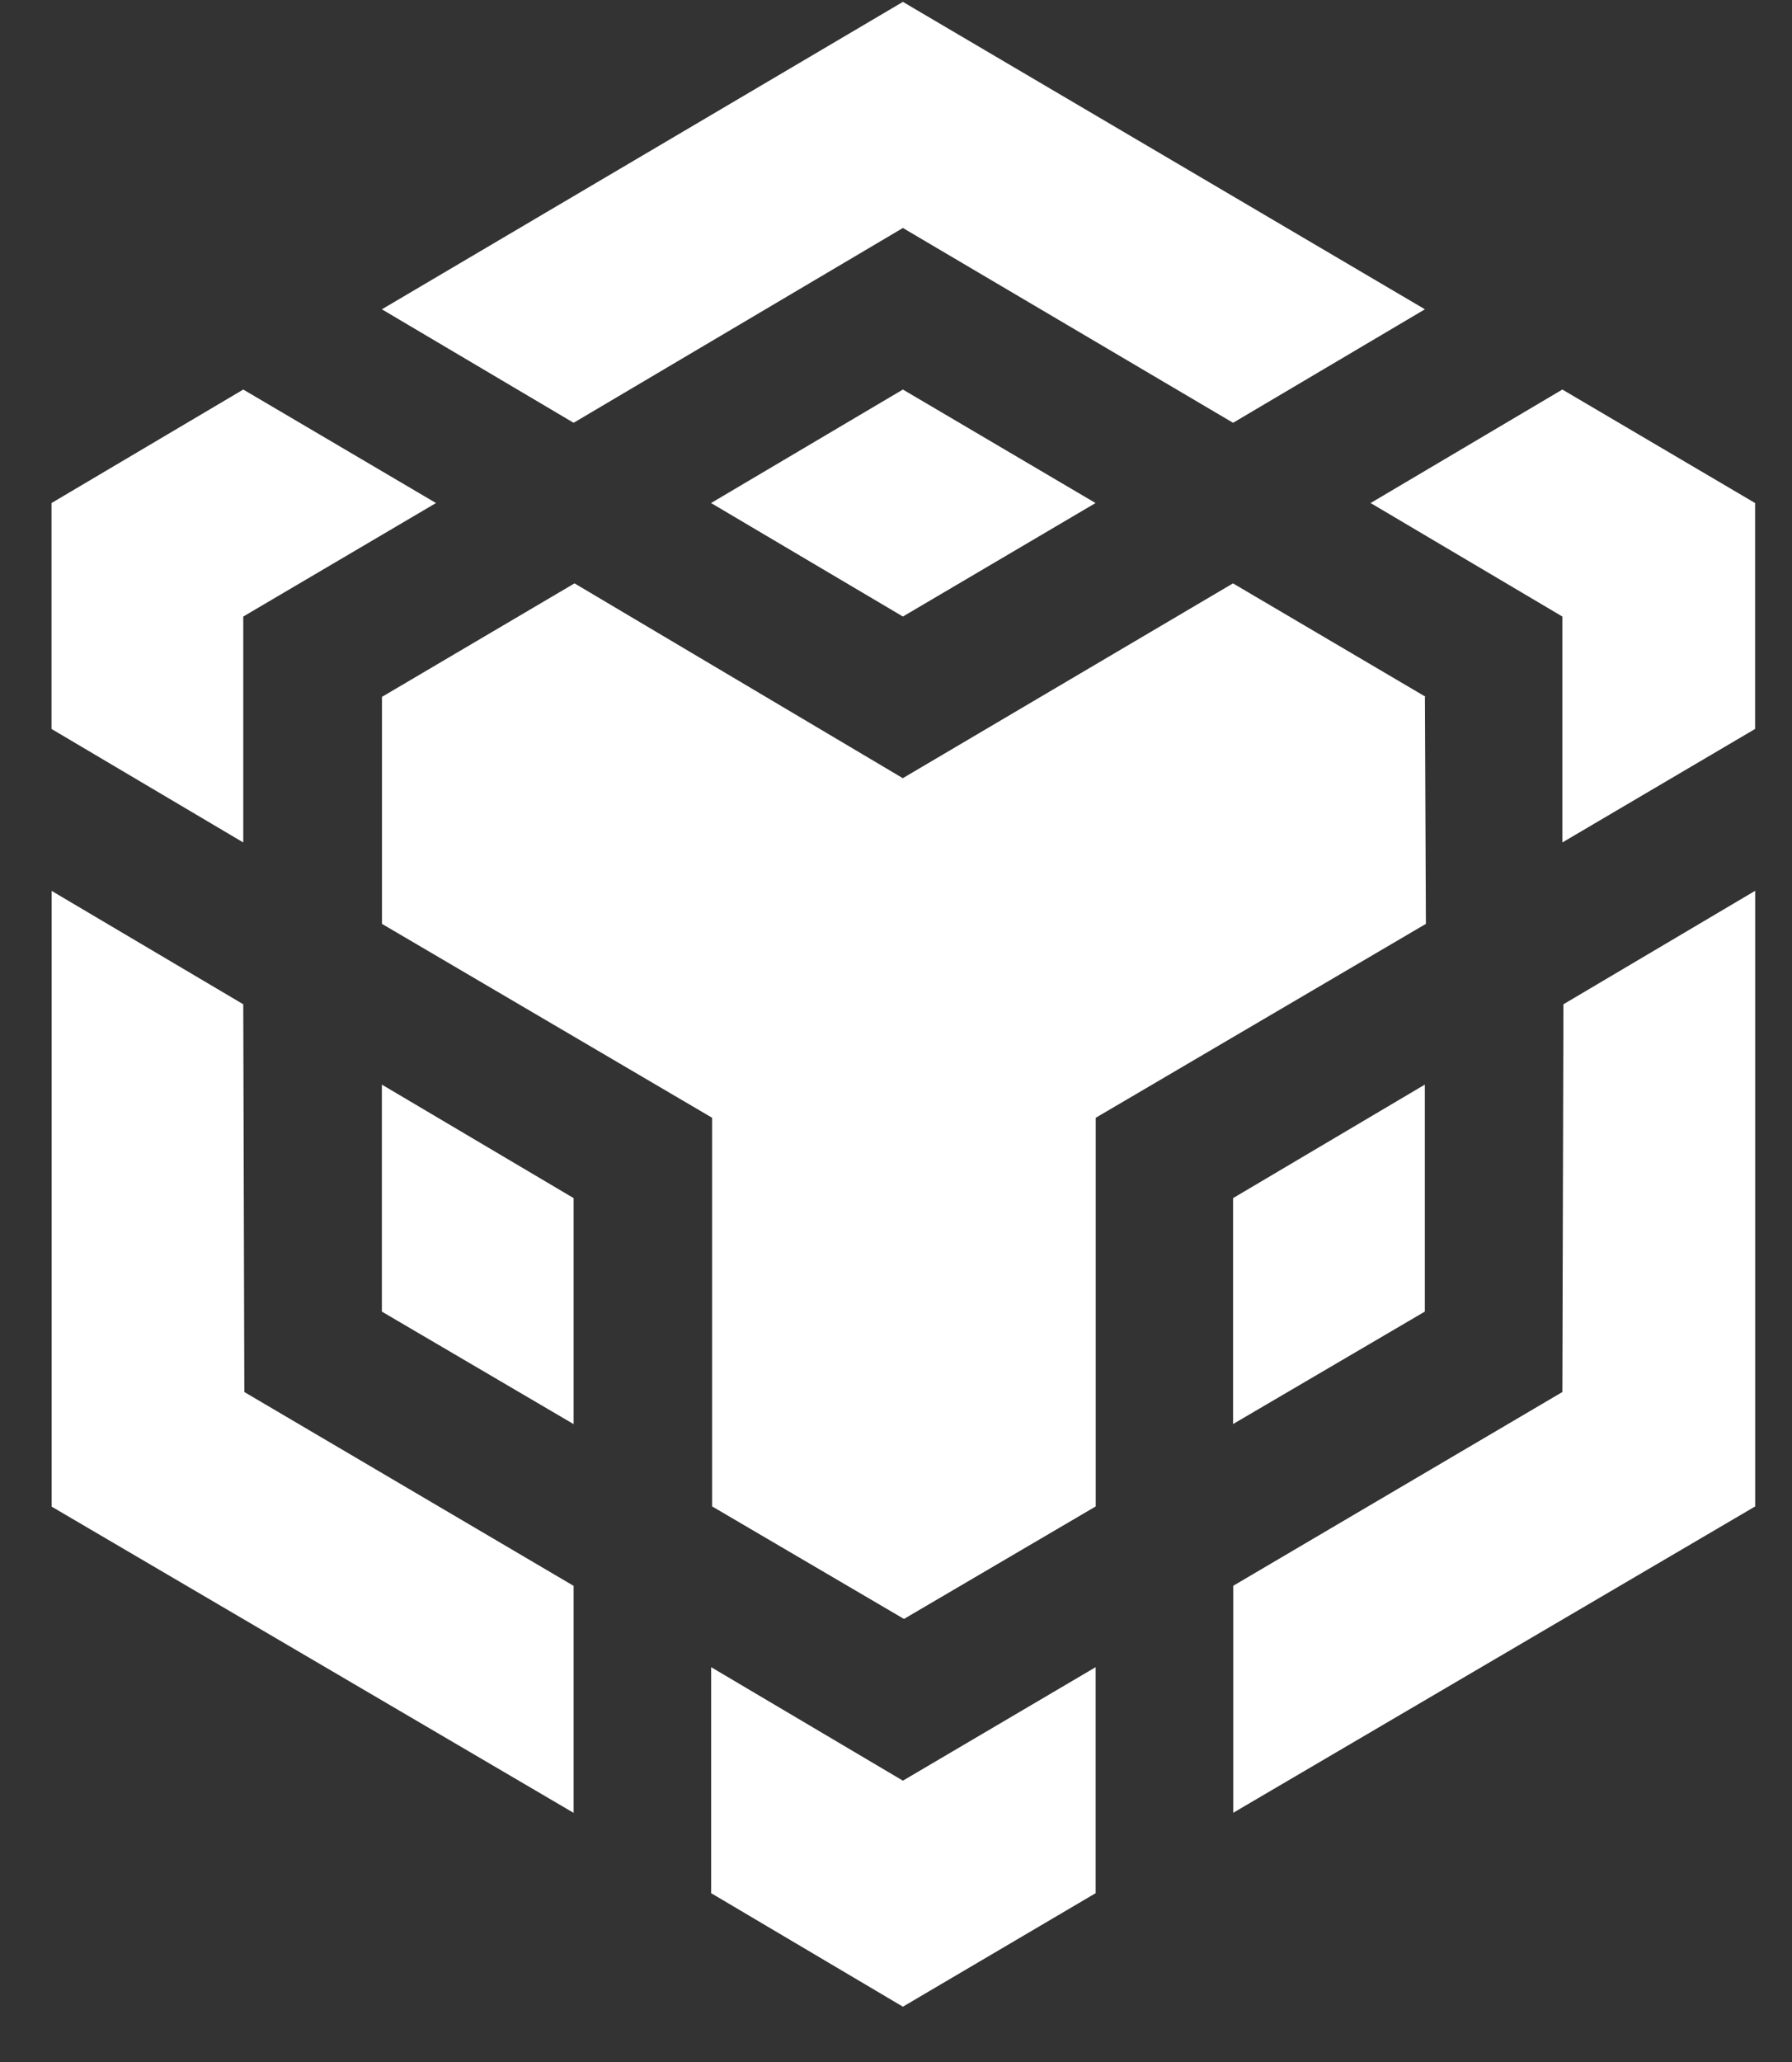 <svg width="20" height="23" viewBox="0 0 20 23" fill="none" xmlns="http://www.w3.org/2000/svg">
<rect x="0" y="0" width="20" height="23" fill="#333333" stroke="none"/>
<path d="M2.715 11.202L2.727 15.527L6.402 17.689V20.221L0.576 16.805V9.937L2.715 11.202ZM2.715 6.877V9.397L0.575 8.131V5.611L2.715 4.345L4.866 5.611L2.715 6.877ZM7.936 5.611L10.077 4.345L12.227 5.611L10.077 6.877L7.936 5.611Z" fill="white"/>
<path d="M4.262 14.63V12.098L6.402 13.364V15.885L4.262 14.63ZM7.937 18.596L10.077 19.862L12.228 18.596V21.117L10.077 22.383L7.937 21.117V18.596ZM15.297 5.611L17.437 4.345L19.588 5.611V8.131L17.437 9.397V6.877L15.297 5.611ZM17.437 15.527L17.449 11.202L19.589 9.936V16.803L13.764 20.22V17.688L17.437 15.527Z" fill="white"/>
<path d="M15.902 14.63L13.762 15.884V13.364L15.902 12.098V14.63Z" fill="white"/>
<path d="M15.903 7.773L15.914 10.305L12.229 12.468V16.803L10.089 18.058L7.948 16.803V12.468L4.263 10.305V7.773L6.412 6.507L10.076 8.68L13.761 6.507L15.912 7.773H15.903ZM4.262 3.45L10.077 0.021L15.903 3.45L13.762 4.716L10.077 2.543L6.402 4.716L4.262 3.45Z" fill="white"/>
</svg>
